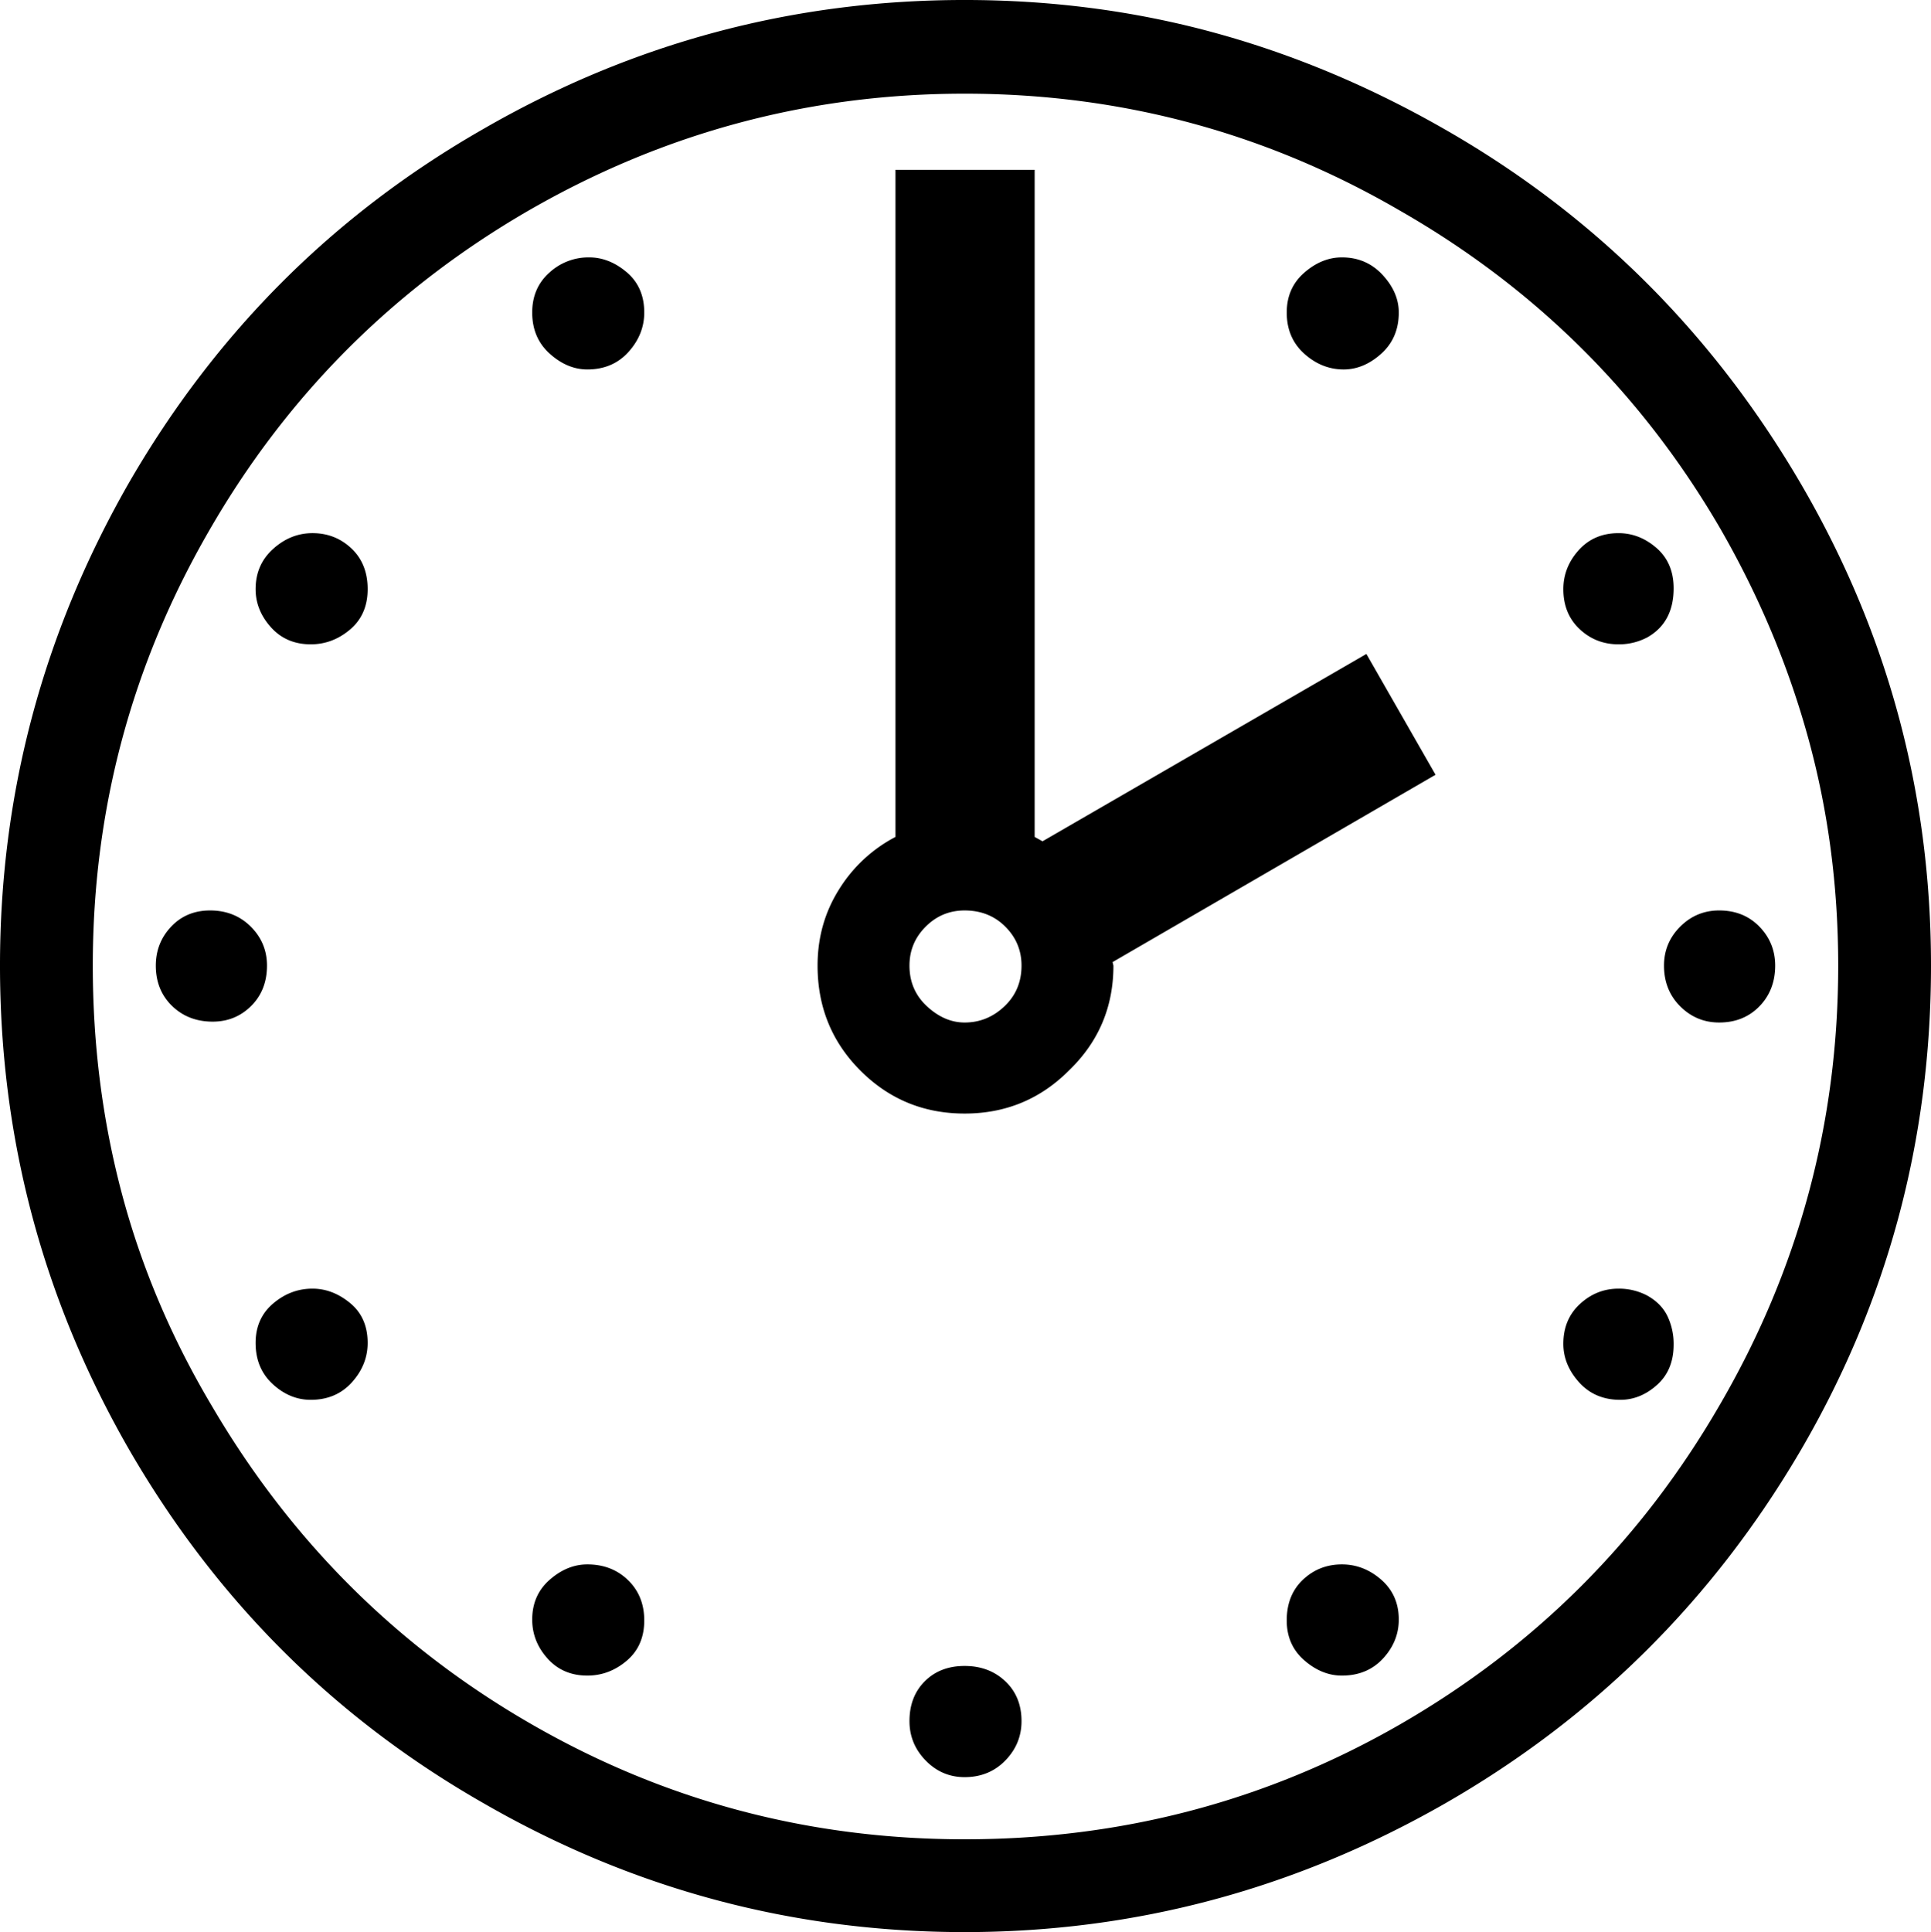 <svg viewBox="0 0 2206 2207" xmlns="http://www.w3.org/2000/svg"><path d="m1912 1536q0 29-19 46t-42 17q-29 0-47-20t-18-44q0-28 19-45.5t44-17.5a69.05 69.05 0 0 1 33 8q16 9 23 23.5a73.76 73.76 0 0 1 7 32.5zm-63-800q-26 0-44.5-17.5t-18.5-45.5q0-25 17.5-44.5t45.5-19.5q24 0 43.5 17t19.5 46q0 39-30 56a69.05 69.05 0 0 1 -33 8zm-379-379q0-28 20-45.5t43-17.5q28 0 46.5 20t18.5 43q0 29-20 47t-43 18q-25 0-45-18t-20-47zm-1050 316q0 29-20 46t-45 17q-28 0-45.5-19.5t-17.5-43.5q0-28 20-46t45-18q26 0 44.5 17.5t18.5 46.5zm682 1230q28 0 46.5 17.5t18.5 45.5q0 26-18.5 45t-46.5 19q-26 0-44.5-19t-18.5-45q0-28 17.5-45.5t45.5-17.5zm-745-431q23 0 43 16.5t20 45.5q0 25-18 45t-47 20q-24 0-43.5-18t-19.5-47q0-28 20-45t45-17zm316-1178q23 0 43 17t20 46q0 25-18 45t-47 20q-23 0-43-18t-20-47q0-28 19.5-45.5a66 66 0 0 1 45.5-17.5zm860 1493q25 0 45 17.5t20 45.5q0 25-18 44.5t-47 19.5q-23 0-43-17.5t-20-45.5q0-29 18.5-46.5t44.5-17.5zm-1293-747q28 0 46.5 18.5t18.5 44.5q0 28-18 46t-44 18q-28 0-46.5-18t-18.5-46q0-26 17.5-44.5t44.5-18.5zm862 128q26 0 45.5-18.5t19.5-46.5q0-26-18.5-44.5t-46.5-18.5q-26 0-44.5 18.5t-18.5 44.5q0 28 20 46.5t43 18.5zm-366 683q0 29-20 46t-45 17q-28 0-45.5-19.5t-17.5-44.5q0-28 20-45.5t43-17.5q28 0 46.5 18t18.5 46zm1228-811q28 0 46 18.5t18 44.5q0 28-18 46.5t-46 18.5q-26 0-44.5-18.5t-18.5-46.5q0-26 18.5-44.5t44.5-18.5zm-773-79 370-214 79 138-369 214 1 4q0 71-51 120-49 49-119 49t-119-49q-49-49-49-120 0-48 24.5-87a166.38 166.38 0 0 1 64.5-60v-762h159v762zm-89 1140q269 0 497-131 231-133 365-364 136-233 136-503 0-135-34-259t-100-239q-134-231-366-364-230-134-498-134-267 0-499 134-231 134-364 365-133 230-133 497 0 136 33.5 261.5t102.5 241.5q136 232 366 364 228 131 494 131zm0-2101q148 0 284 37t265 111q255 146 406 404 149 255 149 551 0 299-149 554-150 256-406 403-257 147-549 147-295 0-551-148-255-146-404-404-147-256-147-552 0-294 147-551 149-258 404-404 256-148 551-148z"/></svg>